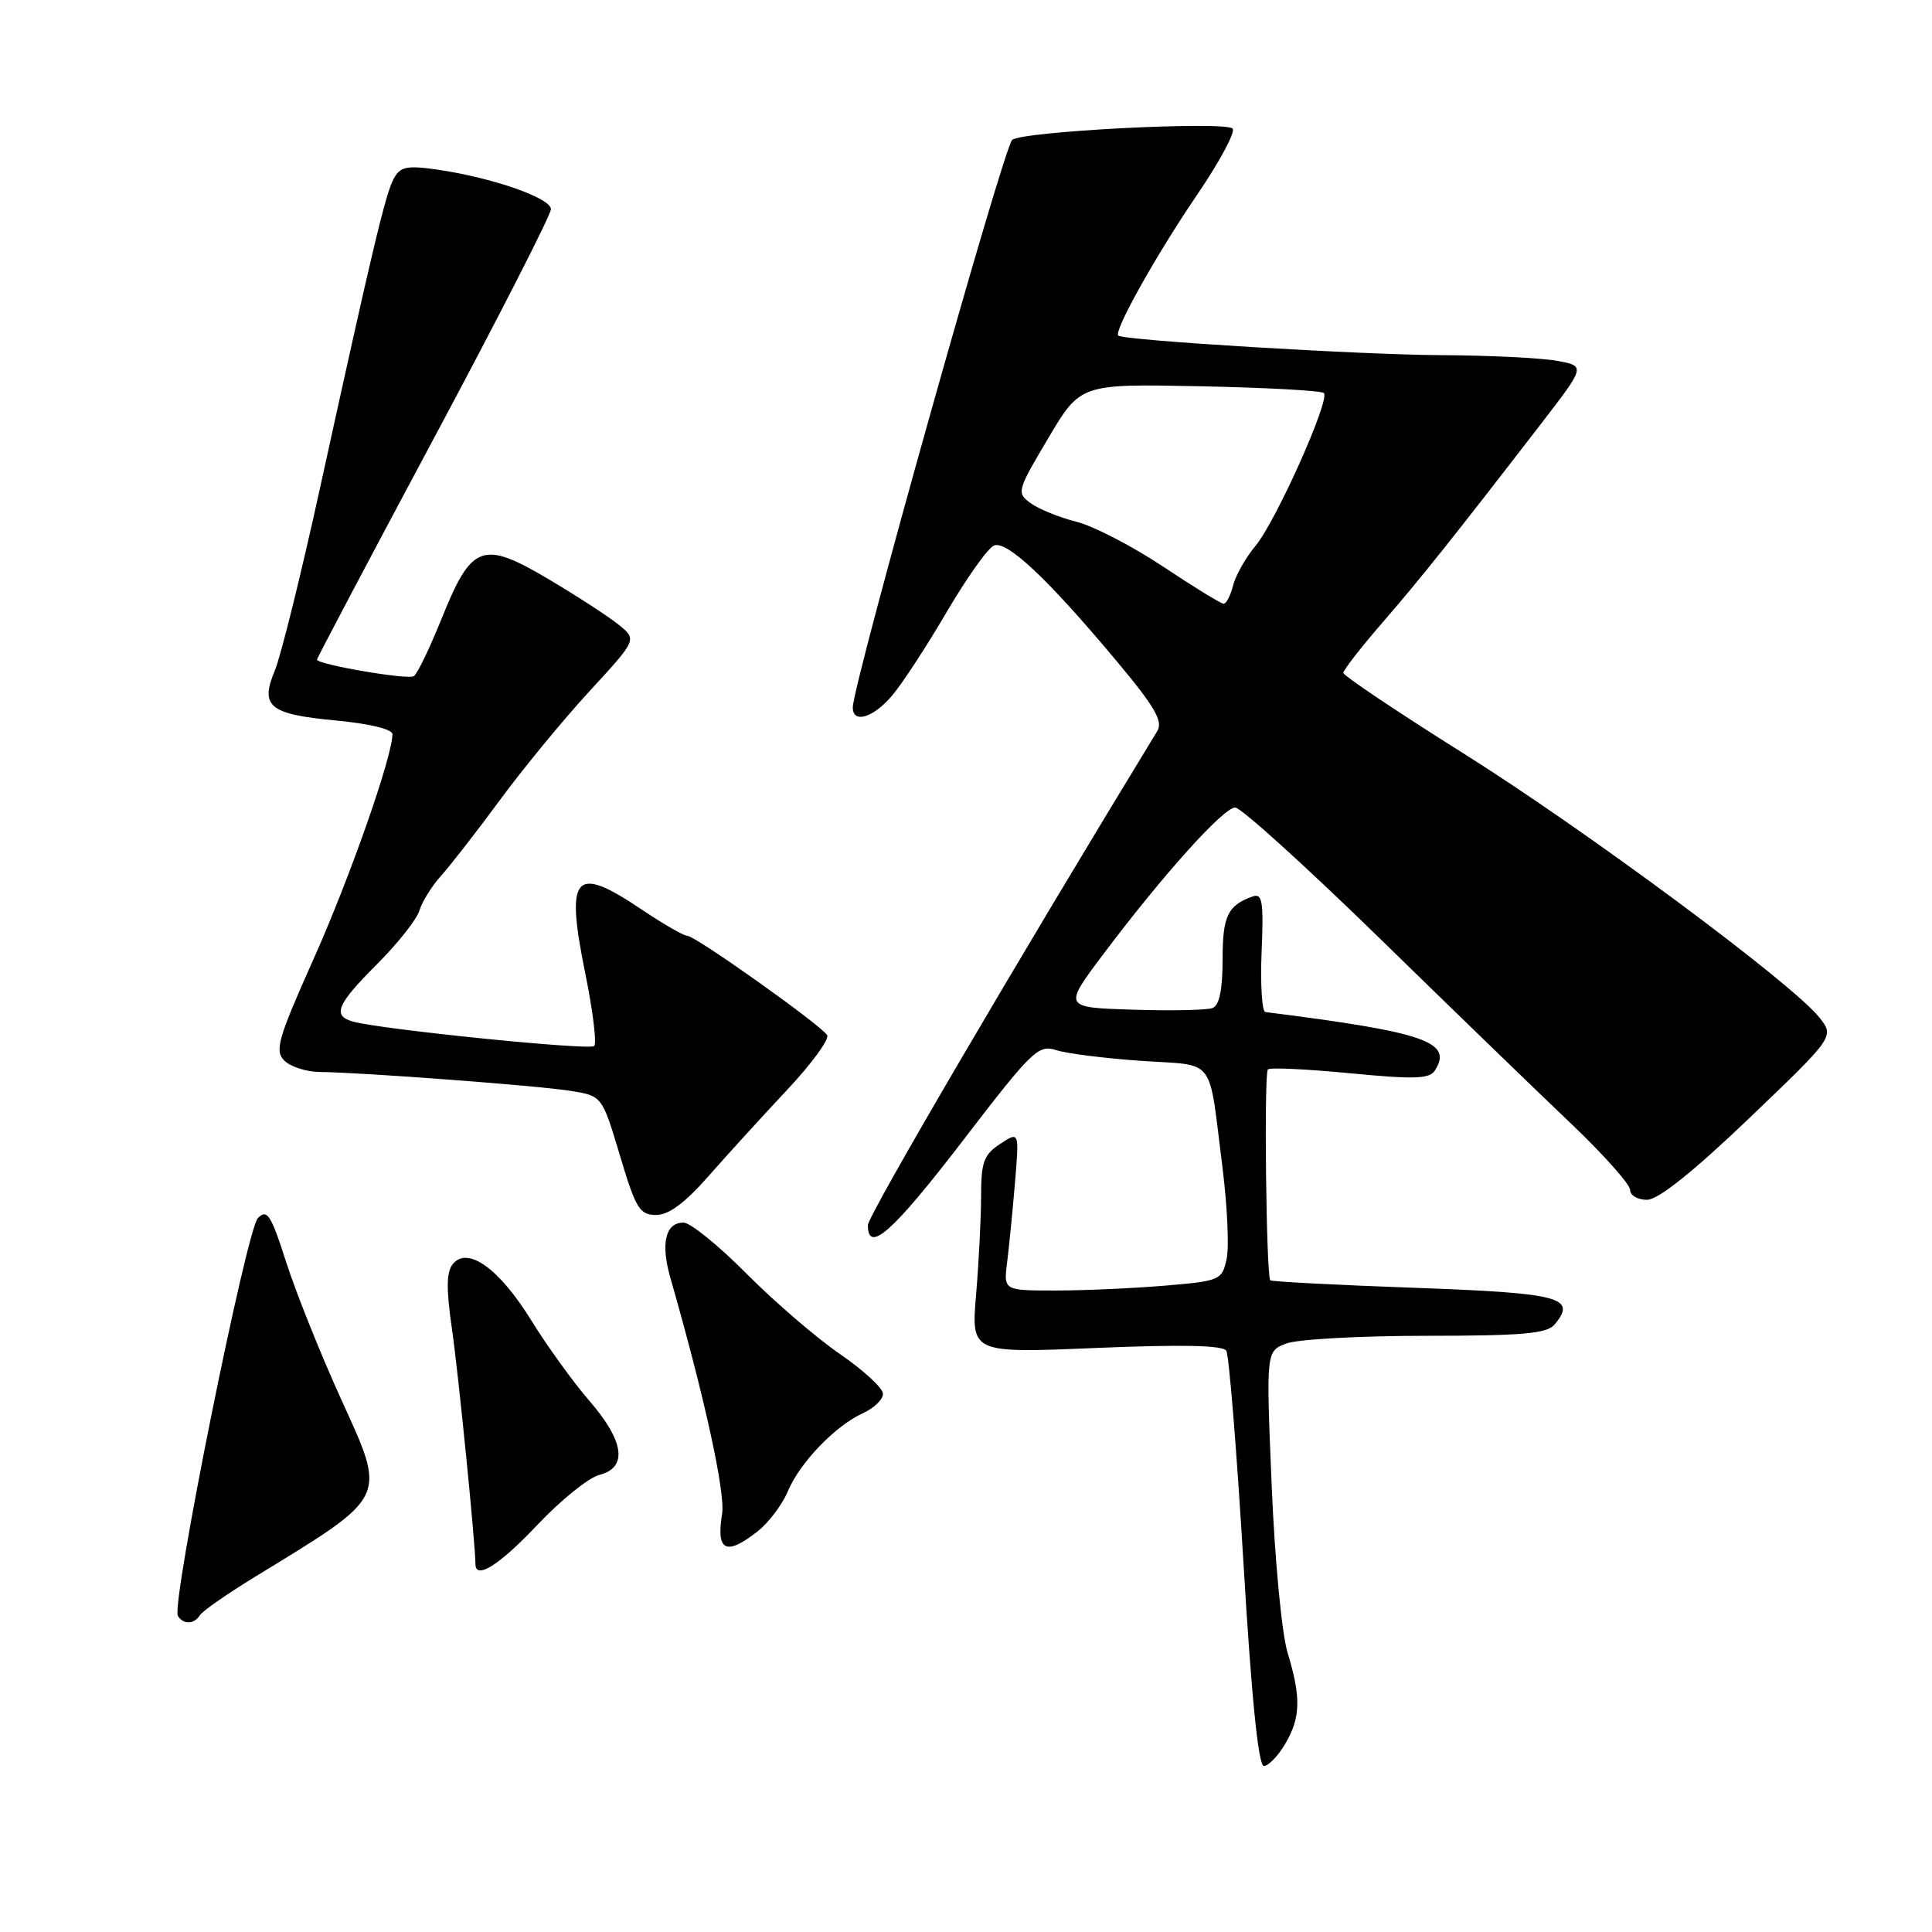 <?xml version="1.0" encoding="UTF-8" standalone="no"?>
<!DOCTYPE svg PUBLIC "-//W3C//DTD SVG 1.1//EN" "http://www.w3.org/Graphics/SVG/1.1/DTD/svg11.dtd" >
<svg xmlns="http://www.w3.org/2000/svg" xmlns:xlink="http://www.w3.org/1999/xlink" version="1.1" viewBox="0 0 256 256">
 <g >
 <path fill="currentColor"
d=" M 170.28 231.10 C 172.35 227.60 172.42 224.96 170.61 218.98 C 169.84 216.45 168.91 206.66 168.50 196.75 C 167.76 179.04 167.76 179.04 170.44 178.02 C 171.92 177.46 180.25 177.00 188.94 177.00 C 201.72 177.00 204.99 176.71 205.99 175.51 C 208.98 171.91 206.83 171.34 187.41 170.64 C 177.08 170.27 168.49 169.82 168.32 169.65 C 167.78 169.11 167.47 142.22 168.00 141.70 C 168.28 141.43 173.17 141.66 178.87 142.21 C 187.34 143.03 189.41 142.97 190.12 141.86 C 192.57 138.05 188.89 136.78 167.67 134.10 C 167.22 134.05 166.99 130.46 167.17 126.12 C 167.45 119.47 167.27 118.33 166.00 118.78 C 162.67 119.96 162.00 121.37 162.00 127.15 C 162.00 131.14 161.57 133.23 160.67 133.57 C 159.95 133.85 155.19 133.95 150.12 133.79 C 140.88 133.50 140.88 133.50 146.19 126.44 C 154.08 115.94 162.12 107.00 163.67 107.00 C 164.42 107.00 173.02 114.78 182.77 124.29 C 192.52 133.81 203.99 144.91 208.25 148.96 C 212.51 153.02 216.00 156.94 216.00 157.67 C 216.00 158.40 217.01 158.99 218.25 158.98 C 219.73 158.96 224.36 155.27 231.79 148.16 C 243.07 137.36 243.07 137.36 241.09 134.84 C 237.57 130.36 210.10 109.98 193.82 99.77 C 185.12 94.30 178.00 89.53 178.00 89.16 C 178.00 88.79 180.36 85.75 183.25 82.42 C 188.39 76.48 192.60 71.19 204.30 56.02 C 210.09 48.50 210.09 48.50 206.30 47.81 C 204.21 47.43 197.32 47.09 191.00 47.06 C 180.42 47.02 148.92 45.11 148.18 44.47 C 147.53 43.91 153.16 33.84 158.55 25.92 C 161.62 21.42 163.76 17.42 163.32 17.03 C 162.13 16.02 135.17 17.42 134.11 18.55 C 132.88 19.85 113.00 90.67 113.00 93.74 C 113.00 95.95 115.74 95.10 118.25 92.12 C 119.58 90.54 122.84 85.55 125.48 81.03 C 128.13 76.52 130.93 72.58 131.72 72.28 C 133.43 71.62 138.79 76.65 147.76 87.36 C 153.00 93.61 154.14 95.55 153.35 96.86 C 134.50 127.78 115.00 161.08 115.00 162.34 C 115.00 166.18 118.28 163.26 127.57 151.16 C 136.76 139.18 137.58 138.38 139.96 139.15 C 141.36 139.60 146.44 140.24 151.25 140.57 C 161.26 141.27 160.08 139.71 161.99 154.74 C 162.63 159.82 162.88 165.27 162.53 166.85 C 161.92 169.62 161.66 169.74 154.30 170.36 C 150.12 170.71 143.61 171.00 139.84 171.00 C 132.98 171.00 132.98 171.00 133.45 167.25 C 133.71 165.19 134.18 160.44 134.49 156.71 C 135.06 149.91 135.06 149.91 132.53 151.57 C 130.36 153.00 130.00 153.97 130.00 158.46 C 130.00 161.34 129.70 167.21 129.34 171.51 C 128.68 179.31 128.68 179.31 145.25 178.61 C 156.60 178.14 162.04 178.25 162.49 178.98 C 162.85 179.56 163.87 192.18 164.76 207.02 C 165.83 224.97 166.74 234.00 167.47 234.00 C 168.07 234.00 169.34 232.69 170.28 231.10 Z  M 26.49 214.02 C 26.83 213.47 30.11 211.19 33.80 208.93 C 51.59 198.05 51.26 198.72 45.15 185.29 C 42.45 179.35 39.20 171.23 37.92 167.24 C 35.92 160.98 35.40 160.17 34.18 161.39 C 32.66 162.91 22.65 212.63 23.57 214.12 C 24.30 215.29 25.73 215.24 26.49 214.02 Z  M 71.22 202.04 C 74.32 198.76 78.01 195.79 79.42 195.43 C 83.21 194.48 82.73 190.96 78.08 185.60 C 75.93 183.11 72.47 178.32 70.40 174.96 C 66.17 168.11 61.99 165.10 60.02 167.47 C 59.14 168.53 59.11 170.73 59.90 176.19 C 60.76 182.19 62.98 204.47 63.00 207.25 C 63.01 209.39 66.19 207.37 71.22 202.04 Z  M 100.39 202.91 C 101.85 201.76 103.65 199.38 104.38 197.63 C 105.97 193.82 110.67 188.93 114.35 187.25 C 115.81 186.59 117.00 185.43 117.00 184.69 C 117.00 183.94 114.43 181.57 111.30 179.42 C 108.16 177.26 102.58 172.46 98.90 168.75 C 95.22 165.04 91.47 162.00 90.57 162.00 C 88.16 162.00 87.51 164.77 88.85 169.40 C 93.36 185.13 96.13 197.79 95.68 200.60 C 94.87 205.55 96.20 206.20 100.39 202.91 Z  M 93.93 155.79 C 96.44 152.93 101.13 147.79 104.35 144.36 C 107.56 140.93 109.93 137.69 109.60 137.16 C 108.76 135.81 92.14 124.00 91.08 124.00 C 90.59 124.00 87.86 122.42 85.00 120.50 C 76.08 114.50 74.89 115.87 77.56 129.03 C 78.56 133.94 79.09 138.25 78.73 138.60 C 78.13 139.21 50.43 136.40 46.75 135.36 C 44.00 134.58 44.63 133.08 49.97 127.75 C 52.70 125.01 55.23 121.82 55.58 120.64 C 55.93 119.46 57.24 117.38 58.48 116.00 C 59.72 114.62 63.22 110.12 66.25 106.00 C 69.28 101.88 74.60 95.41 78.08 91.62 C 84.41 84.75 84.41 84.75 81.99 82.79 C 80.67 81.72 76.51 79.01 72.75 76.78 C 63.94 71.55 62.50 72.07 58.53 81.94 C 56.94 85.88 55.28 89.33 54.83 89.60 C 54.02 90.11 42.00 88.04 42.00 87.40 C 42.00 87.21 48.97 74.01 57.50 58.06 C 66.03 42.12 73.00 28.46 73.00 27.72 C 73.00 26.23 65.16 23.51 57.84 22.46 C 53.89 21.90 53.02 22.09 52.17 23.68 C 51.07 25.74 49.43 32.62 42.45 64.45 C 39.93 75.97 37.21 86.95 36.42 88.84 C 34.42 93.62 35.66 94.64 44.53 95.47 C 48.93 95.88 52.00 96.63 52.00 97.28 C 52.00 100.23 46.36 116.31 41.56 127.05 C 36.83 137.63 36.37 139.23 37.67 140.53 C 38.48 141.34 40.57 142.02 42.32 142.04 C 48.01 142.10 71.39 143.86 75.64 144.55 C 79.78 145.22 79.78 145.22 82.14 153.10 C 84.24 160.14 84.76 160.99 86.93 160.99 C 88.61 161.00 90.77 159.39 93.93 155.79 Z  M 154.12 75.08 C 150.06 72.38 144.89 69.70 142.62 69.13 C 140.35 68.56 137.63 67.45 136.56 66.67 C 134.68 65.30 134.76 65.03 138.90 58.06 C 143.17 50.86 143.17 50.86 159.00 51.18 C 167.71 51.36 175.10 51.76 175.42 52.08 C 176.28 52.95 169.07 69.08 166.36 72.33 C 165.06 73.88 163.73 76.24 163.39 77.58 C 163.06 78.91 162.49 80.00 162.14 80.00 C 161.79 80.00 158.18 77.78 154.12 75.08 Z "/>
</g>
</svg>